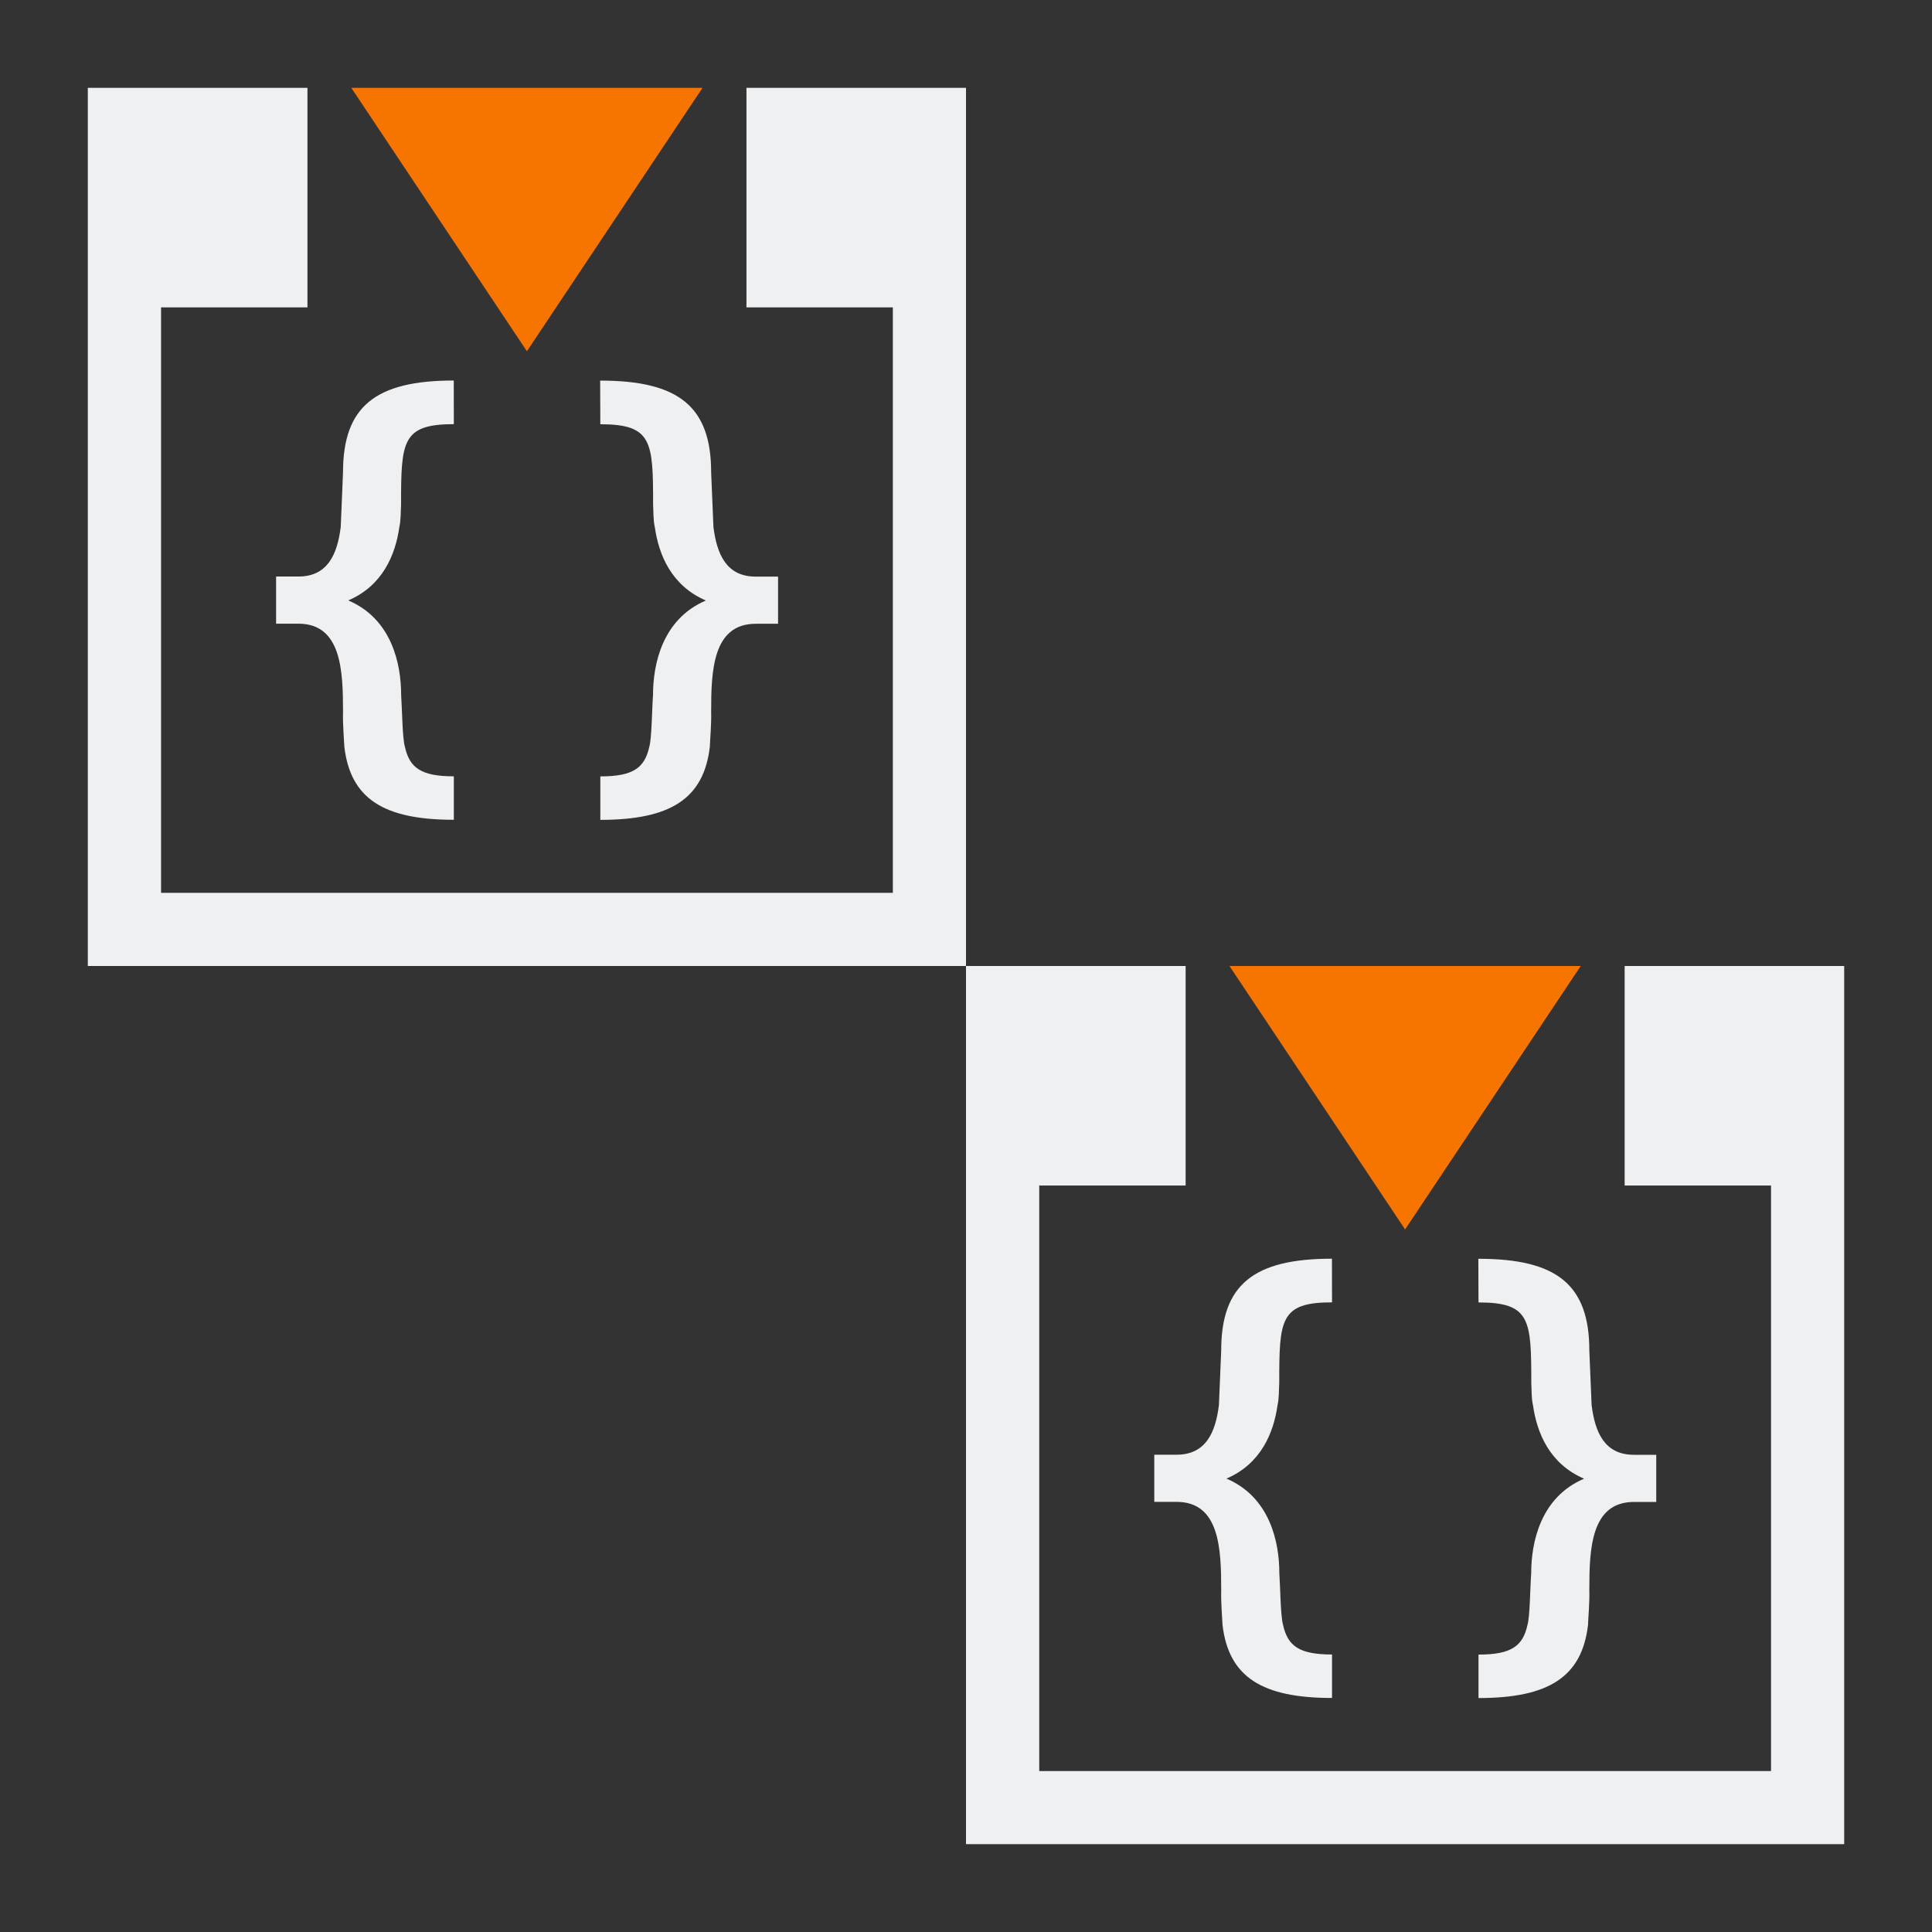 <?xml version="1.0" encoding="UTF-8"?>
<svg width="22" height="22" version="1.1" viewBox="0 0 22 22" xmlns="http://www.w3.org/2000/svg">
 <rect x="0" y="0" width="22" height="22" fill="#333333" stroke="none"/>
 <defs>
  <style type="text/css">.ColorScheme-Text {
        color:#eff0f1;
      }
      .ColorScheme-NeutralText {
        color:#f67400;
      }</style>
 </defs>
 <path class="ColorScheme-Text" d="m1 1v10h10v-10h-2.5v2.5h1.667v6.667h-8.333v-6.667h1.667v-2.5h-1.667zm4.167 3.333c-0.888 0-1.261 0.293-1.261 1.045 0 0-0.02 0.489-0.026 0.622-0.038 0.307-0.146 0.565-0.482 0.565h-0.254v0.537h0.254c0.491 0 0.508 0.537 0.508 1.001-0.004 0.145 0.011 0.308 0.015 0.399 0.069 0.593 0.448 0.833 1.247 0.833v-0.495c-0.375 0-0.505-0.097-0.558-0.339-0.028-0.097-0.031-0.428-0.042-0.588 0-0.346-0.103-0.863-0.602-1.076 0.394-0.169 0.537-0.523 0.581-0.833 0.02-0.087 0.015-0.186 0.02-0.254 0-0.722 0.008-0.92 0.601-0.92zm1.667 0 0.002 0.498c0.593 0 0.601 0.198 0.601 0.92 5e-3 0.068-4.687e-4 0.167 0.02 0.254 0.044 0.31 0.187 0.664 0.581 0.833-0.499 0.213-0.602 0.73-0.602 1.076-0.012 0.159-0.014 0.491-0.042 0.588-0.053 0.242-0.183 0.339-0.558 0.339v0.495c0.798 0 1.178-0.24 1.247-0.833 0.003-0.091 0.019-0.254 0.015-0.399 0-0.464 0.017-1.001 0.508-1.001h0.254v-0.537h-0.254c-0.336 0-0.443-0.257-0.482-0.565-0.006-0.133-0.026-0.622-0.026-0.622 0-0.752-0.373-1.045-1.261-1.045z" color="#eff0f1" fill="currentColor"/>
 <path class="ColorScheme-NeutralText" d="m8 1-2 3-2-3z" color="#f67400" fill="currentColor"/>
 <path class="ColorScheme-Text" d="m11 11v10h10v-10h-2.5v2.5h1.667v6.667h-8.333v-6.667h1.667v-2.5h-1.667zm4.167 3.333c-0.888 0-1.261 0.293-1.261 1.045 0 0-0.02 0.489-0.026 0.622-0.038 0.307-0.146 0.565-0.482 0.565h-0.254v0.537h0.254c0.491 0 0.508 0.537 0.508 1.001-0.004 0.145 0.011 0.308 0.015 0.399 0.069 0.593 0.448 0.833 1.247 0.833v-0.495c-0.375 0-0.505-0.097-0.558-0.339-0.028-0.097-0.031-0.428-0.042-0.588 0-0.346-0.103-0.863-0.602-1.076 0.394-0.169 0.537-0.523 0.581-0.833 0.02-0.087 0.015-0.186 0.02-0.254 0-0.722 0.008-0.92 0.601-0.92zm1.667 0 0.002 0.498c0.593 0 0.601 0.198 0.601 0.92 5e-3 0.068-4.68e-4 0.167 0.02 0.254 0.044 0.31 0.187 0.664 0.581 0.833-0.499 0.213-0.602 0.73-0.602 1.076-0.012 0.159-0.014 0.491-0.042 0.588-0.053 0.242-0.183 0.339-0.558 0.339v0.495c0.798 0 1.178-0.24 1.247-0.833 0.003-0.091 0.019-0.254 0.015-0.399 0-0.464 0.017-1.001 0.508-1.001h0.254v-0.537h-0.254c-0.336 0-0.443-0.257-0.482-0.565-0.006-0.133-0.026-0.622-0.026-0.622 0-0.752-0.373-1.045-1.261-1.045z" color="#eff0f1" fill="currentColor"/>
 <path class="ColorScheme-NeutralText" d="m18 11-2 3-2-3z" color="#f67400" fill="currentColor"/>
</svg>
